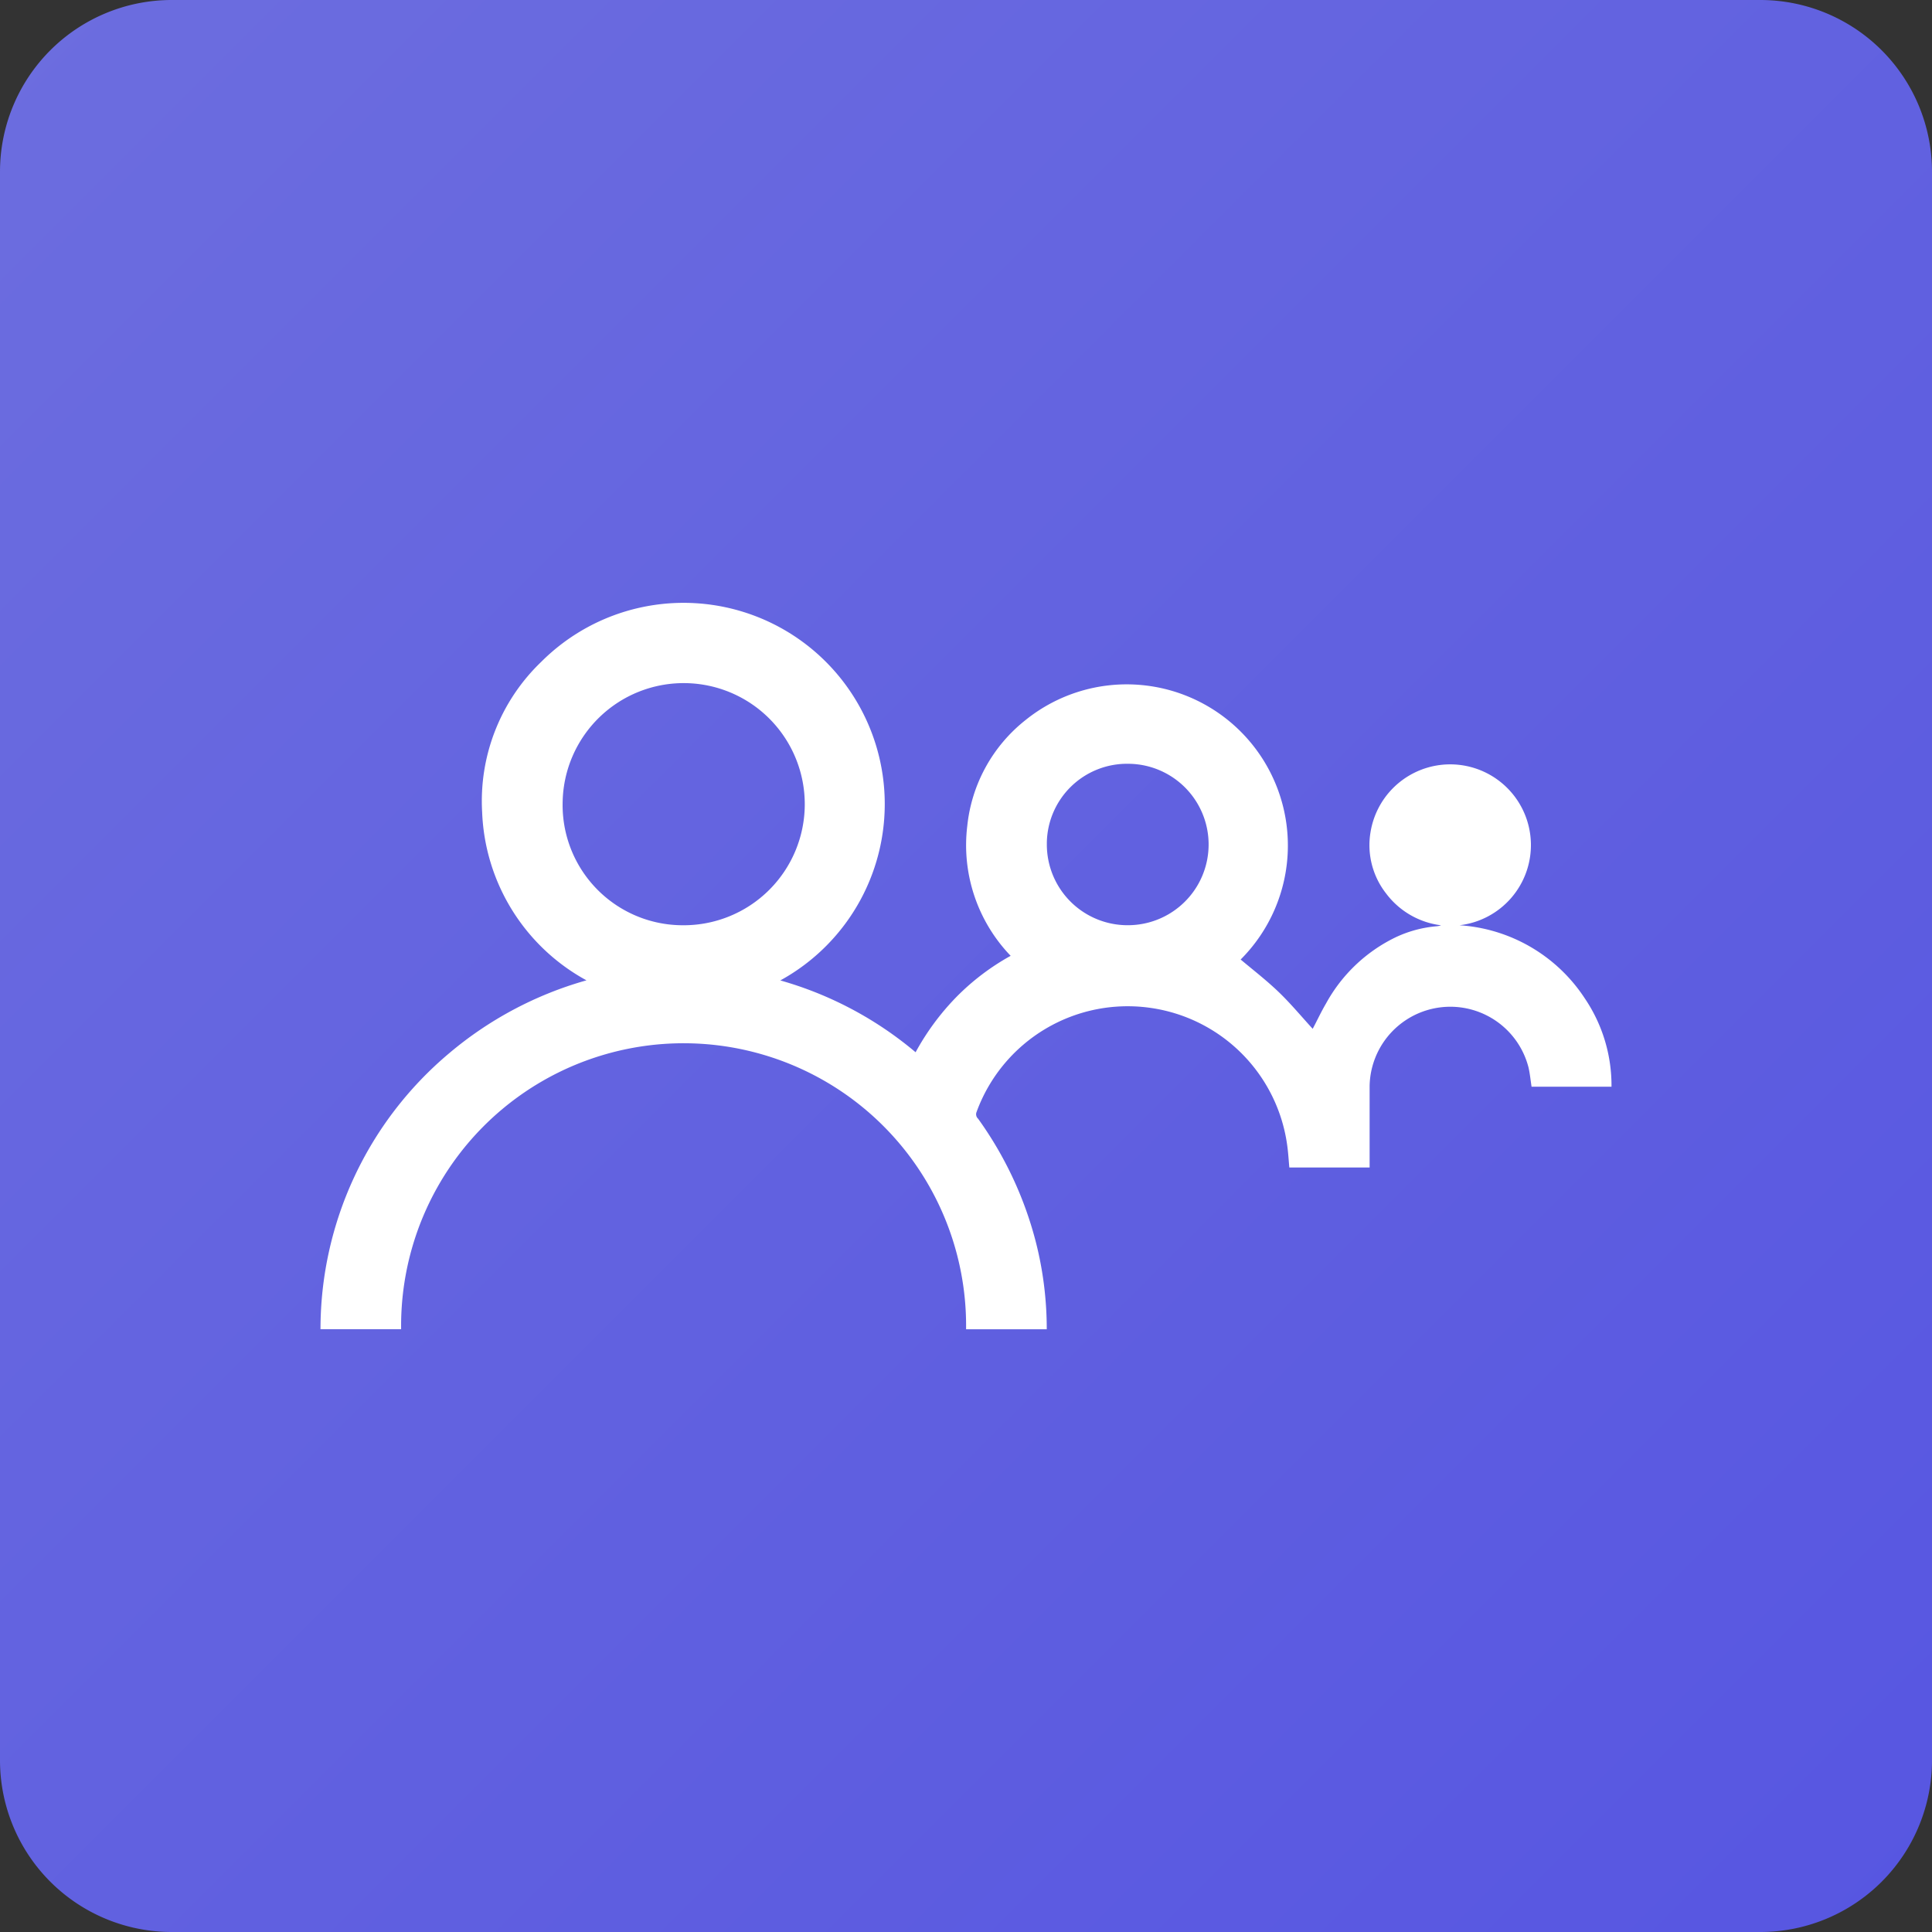 <svg xmlns="http://www.w3.org/2000/svg" width="45" height="45"><rect width="100%" height="100%" fill="#333333" stroke="none"/><linearGradient id="a" gradientUnits="userSpaceOnUse" x1="44.62" y1="44.62" x2=".38" y2=".38"><stop offset="0" stop-color="#5756e1"/><stop offset="1" stop-color="#6c6ddf"/></linearGradient><path fill="url(#a)" d="M41 0H4a4 4 0 00-4 4v37a4 4 0 004 4h37a4 4 0 004-4V4a4 4 0 00-4-4z"/><path fill-rule="evenodd" clip-rule="evenodd" fill="#FFF" d="M36.911 23.251a3.78 3.78 0 00-2.917-1.7 1.88 1.88 0 10-2.071-2.173 1.824 1.824 0 00.363 1.434c.308.41.77.677 1.279.74a.426.426 0 01-.1.022 2.786 2.786 0 00-.955.256 3.668 3.668 0 00-1.627 1.548c-.114.194-.208.399-.308.585-.259-.283-.511-.587-.791-.856s-.587-.507-.887-.758a3.754 3.754 0 00-5.012-5.576 3.618 3.618 0 00-1.355 2.461 3.719 3.719 0 001.01 3.029 5.537 5.537 0 00-1.265.96 5.835 5.835 0 00-.949 1.286 8.458 8.458 0 00-3.151-1.673 4.686 4.686 0 10-5.569-7.42 4.49 4.49 0 00-1.376 3.5 4.665 4.665 0 002.43 3.918 8.539 8.539 0 00-3.2 1.7 8.392 8.392 0 00-2.995 6.418l-.002.008h1.88a6.58 6.58 0 1113.159.001h1.879c0-.686-.085-1.37-.255-2.035a8.57 8.57 0 00-1.345-2.87.138.138 0 01-.037-.15 3.746 3.746 0 014.084-2.426 3.745 3.745 0 013.158 3.231c.021.16.03.322.045.482h1.87v-.11-1.787a1.88 1.88 0 013.701-.433c.034.149.048.3.071.449h1.862a3.62 3.62 0 00-.624-2.061zm-20.996-1.7h-.003l-.078-.001a2.8 2.8 0 01-2.729-2.869 2.82 2.82 0 112.81 2.87zm10.349-.001a1.88 1.88 0 01-1.881-1.879v-.004-.038a1.868 1.868 0 011.895-1.839 1.88 1.88 0 01-.014 3.76z"/></svg>